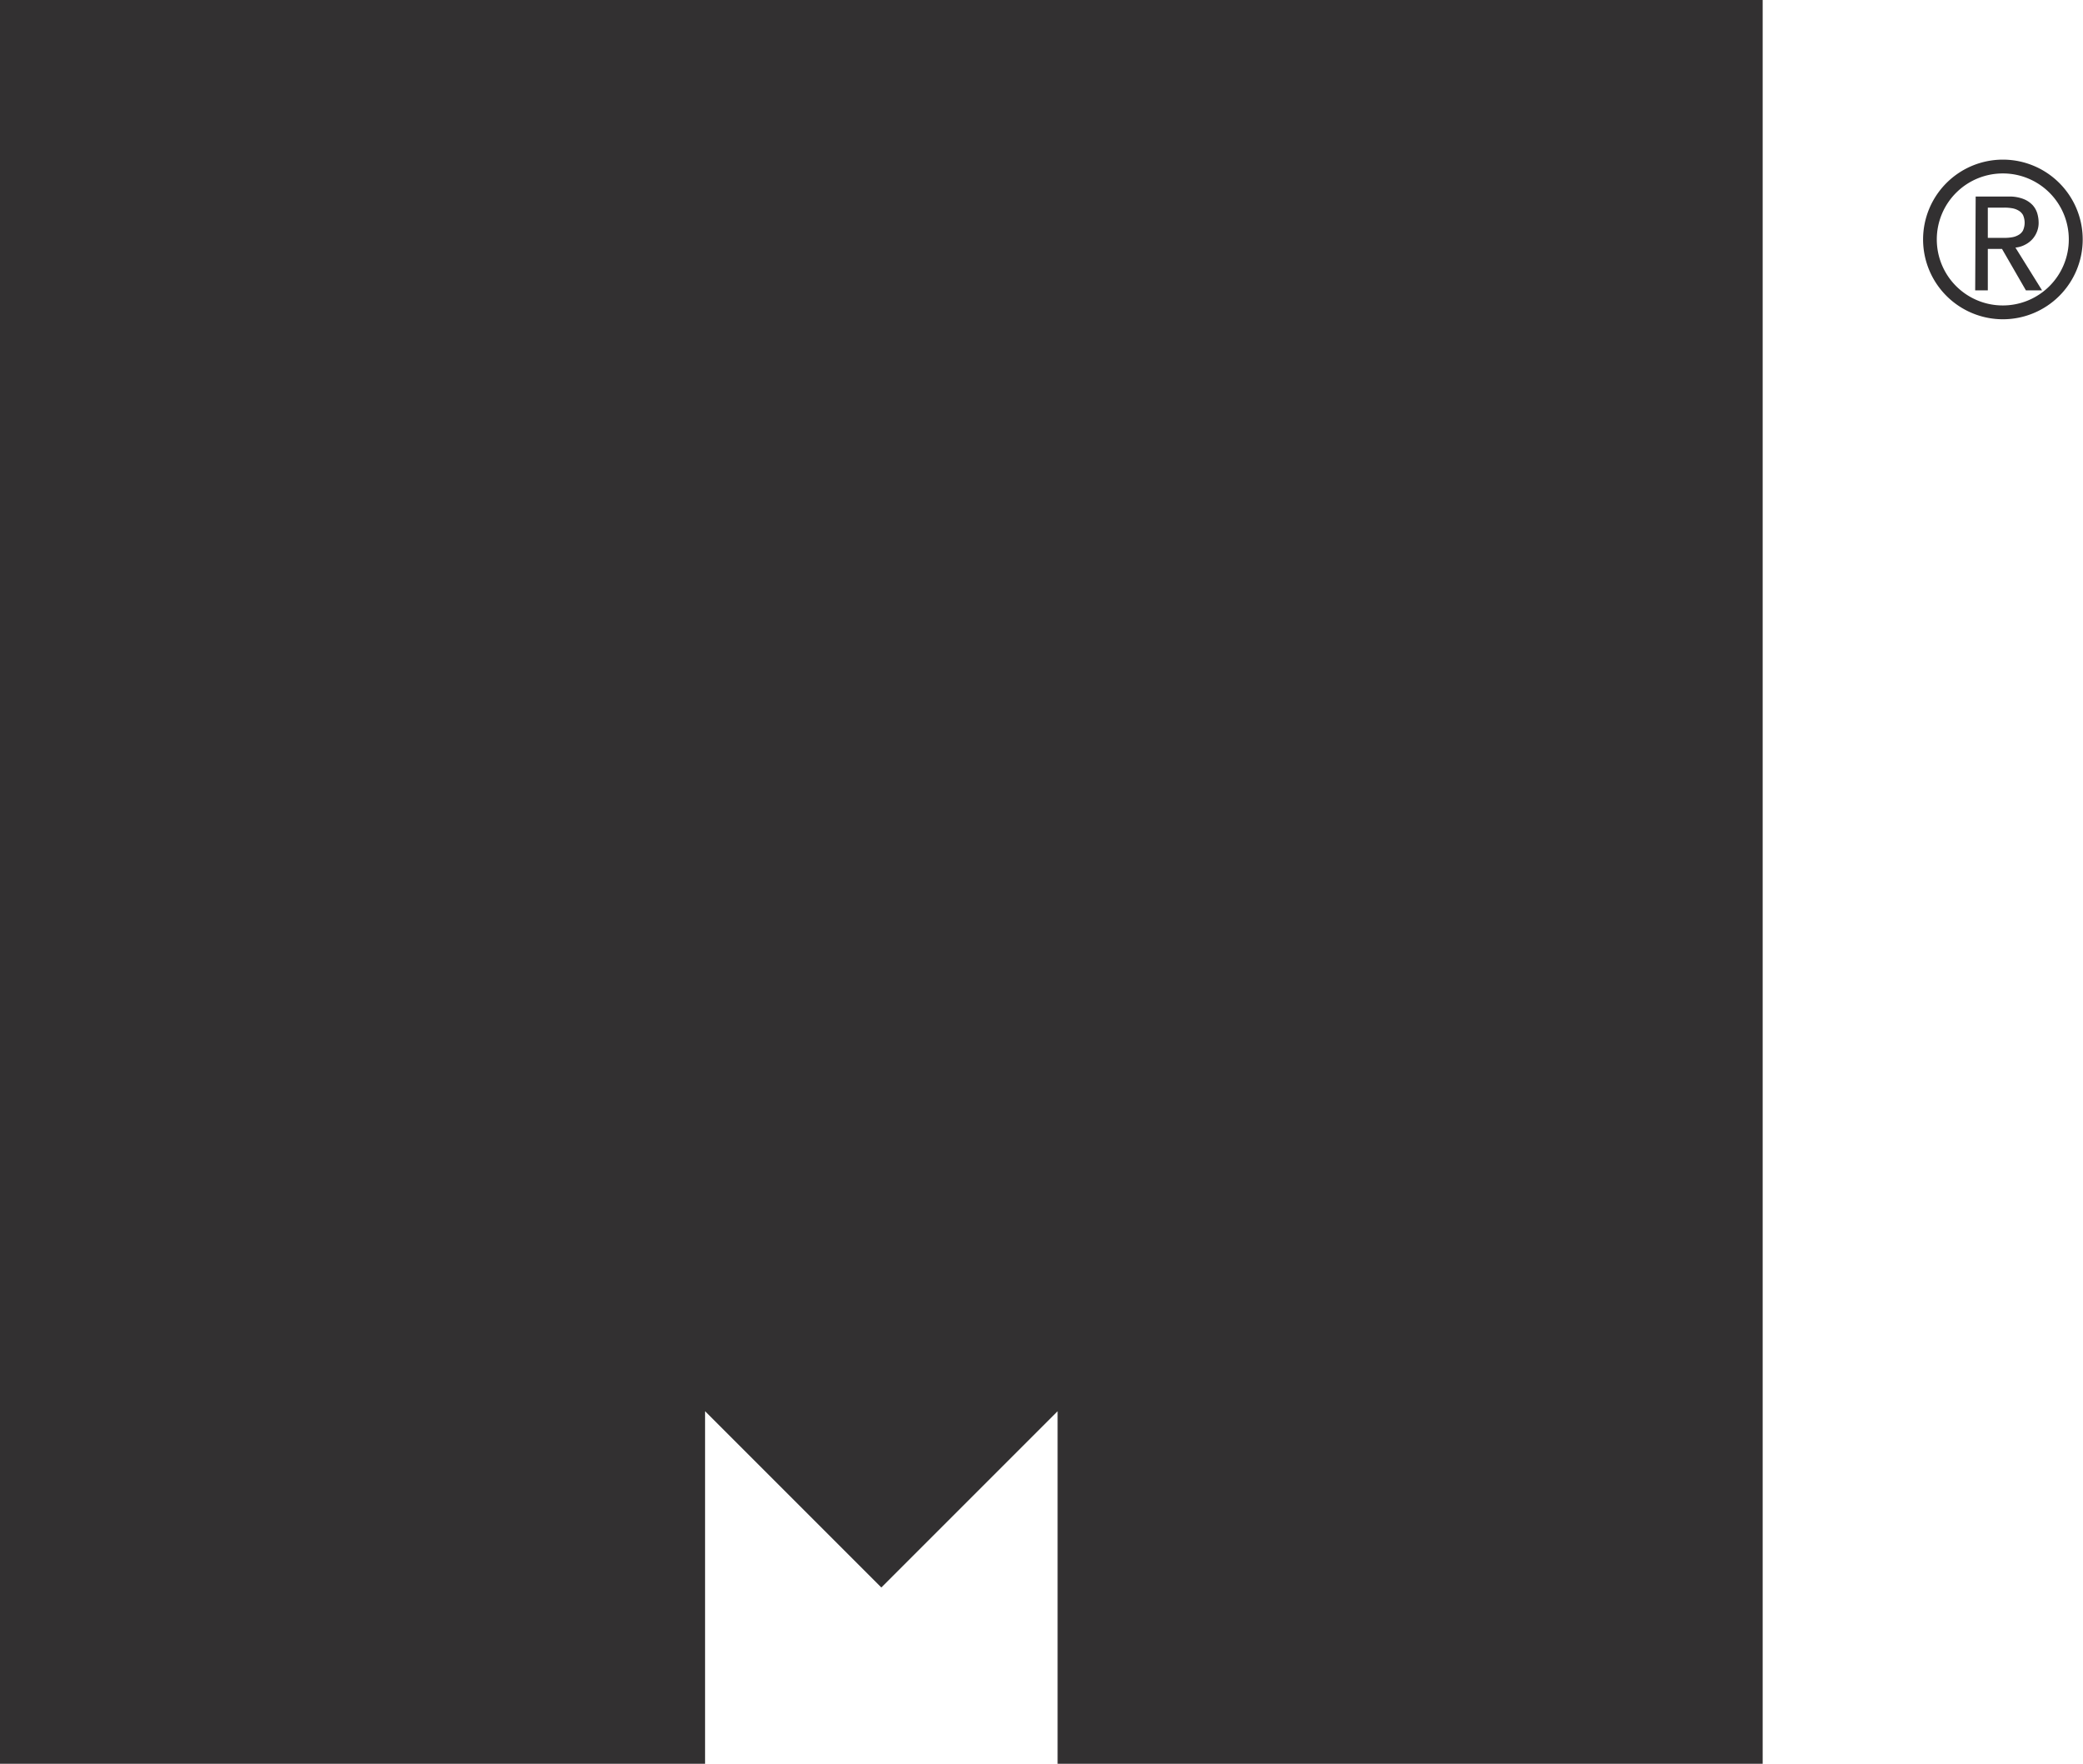 <svg id="Layer_1" data-name="Layer 1" fill="#ccc" xmlns="http://www.w3.org/2000/svg" viewBox="0 0 212.71 180.1"><defs><style>.cls-1,.cls-2{fill:#323031;}.cls-2{fill-rule:evenodd;}</style></defs><path class="cls-1" d="M34.47,26.9V207h72v-3.6h0V171l18,18,18-18v36h72V26.9Z" transform="translate(-34.47 -26.9)"/><path class="cls-2" d="M239,59.5a8.15,8.15,0,1,1,8.15-8.15A8.15,8.15,0,0,1,239,59.5Zm0-14.89a6.74,6.74,0,1,0,6.73,6.74A6.73,6.73,0,0,0,239,44.61Z" transform="translate(-34.47 -26.9)"/><path class="cls-1" d="M236.17,56.55h1.29V52.32h1.45l2.44,4.23H243l-2.72-4.37a2.61,2.61,0,0,0,1-.3,2.55,2.55,0,0,0,.75-.58,2.5,2.5,0,0,0,.46-.77,2.41,2.41,0,0,0,.16-.88,3.42,3.42,0,0,0-.13-.93,2.2,2.2,0,0,0-.48-.87,2.54,2.54,0,0,0-.94-.63,3.89,3.89,0,0,0-1.52-.25h-3.36Zm1.29-8.45h1.71a4.74,4.74,0,0,1,.75.06,1.91,1.91,0,0,1,.66.23,1.22,1.22,0,0,1,.47.46,1.94,1.94,0,0,1,0,1.59,1.16,1.16,0,0,1-.47.46,1.91,1.91,0,0,1-.66.23,4.74,4.74,0,0,1-.75.06h-1.71Z" transform="translate(-34.47 -26.9)"/></svg>